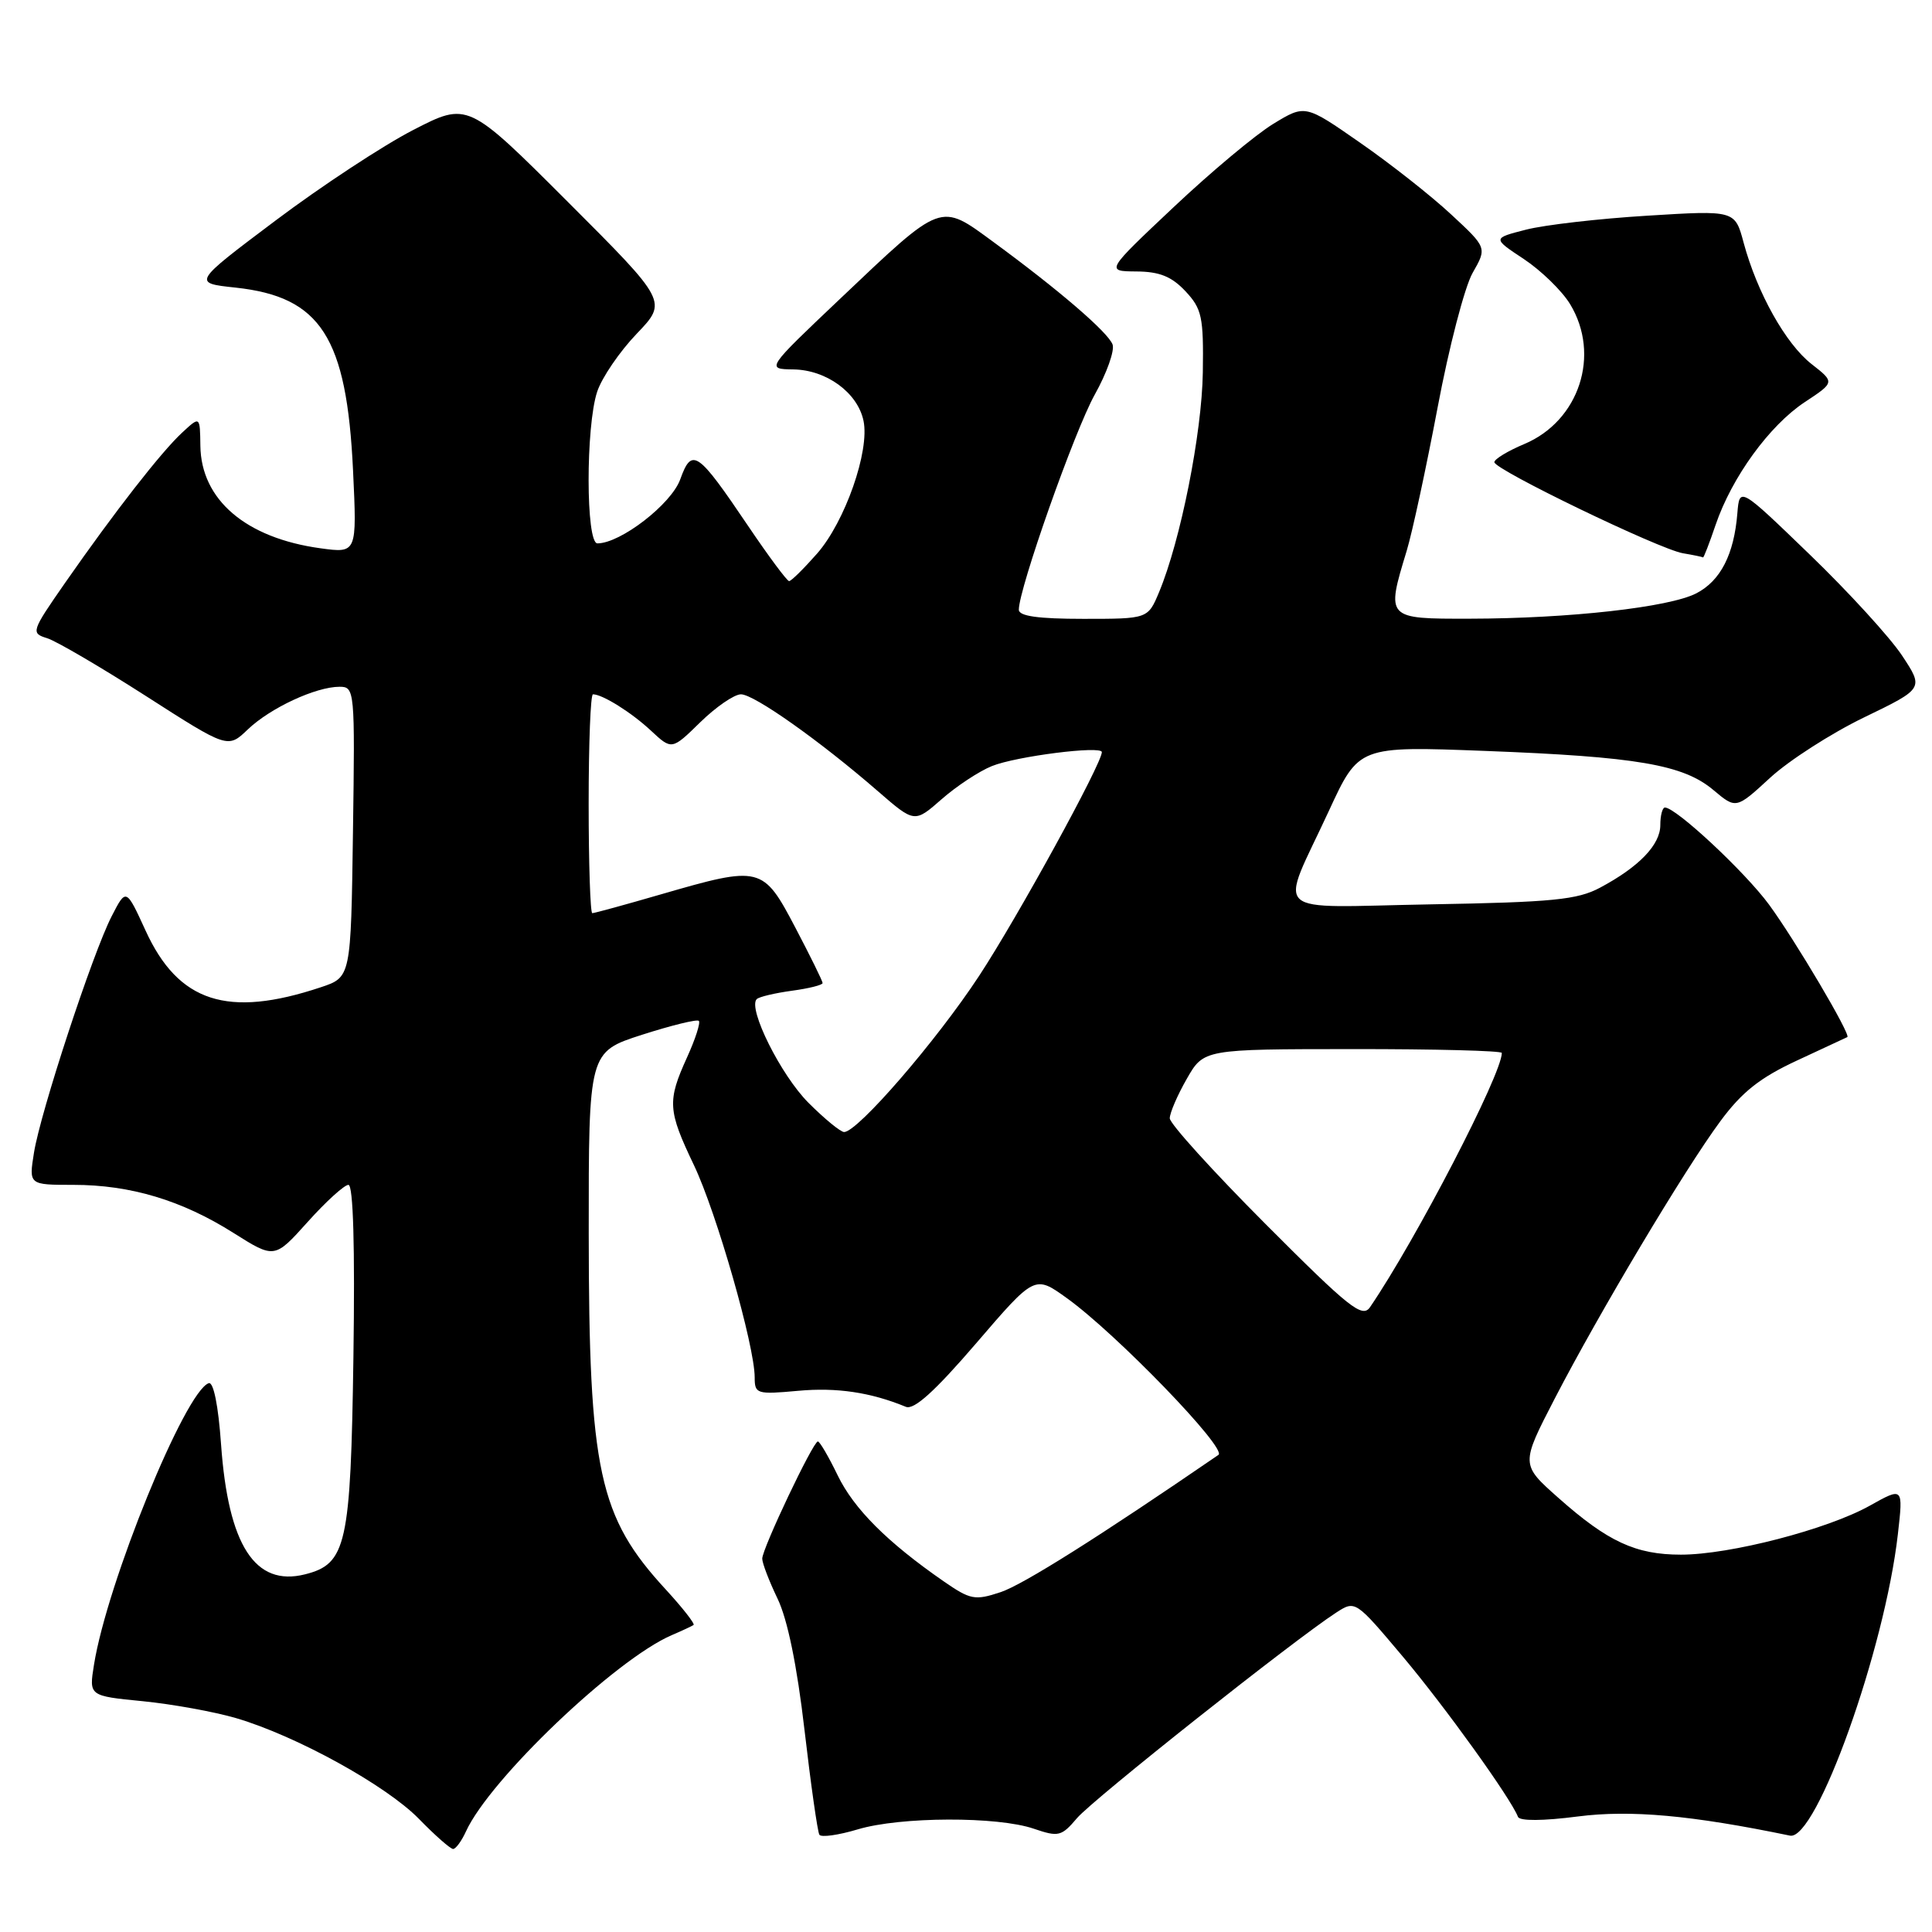<?xml version="1.0" encoding="UTF-8" standalone="no"?>
<!DOCTYPE svg PUBLIC "-//W3C//DTD SVG 1.1//EN" "http://www.w3.org/Graphics/SVG/1.1/DTD/svg11.dtd" >
<svg xmlns="http://www.w3.org/2000/svg" xmlns:xlink="http://www.w3.org/1999/xlink" version="1.1" viewBox="0 0 256 256">
 <g >
 <path fill="currentColor"
d=" M 61.74 242.68 C 64.88 235.78 81.55 219.88 89.00 216.67 C 90.38 216.08 91.68 215.47 91.90 215.32 C 92.11 215.17 90.46 213.06 88.23 210.63 C 79.34 200.99 78.03 194.95 78.01 163.45 C 78.00 139.39 78.00 139.39 85.08 137.11 C 88.98 135.86 92.36 135.03 92.60 135.27 C 92.84 135.51 92.14 137.68 91.04 140.10 C 88.40 145.91 88.48 147.12 91.95 154.39 C 94.94 160.66 100.00 178.33 100.00 182.51 C 100.00 184.70 100.27 184.79 105.75 184.29 C 110.87 183.82 115.37 184.49 120.03 186.41 C 121.11 186.86 123.87 184.36 129.34 178.00 C 137.11 168.95 137.11 168.95 141.35 172.00 C 147.90 176.70 162.65 191.96 161.45 192.78 C 145.71 203.58 135.53 210.00 132.58 210.97 C 129.18 212.10 128.58 211.98 125.05 209.54 C 117.56 204.35 113.15 199.93 111.00 195.50 C 109.80 193.02 108.62 191.00 108.37 191.00 C 107.74 191.00 101.00 205.20 101.00 206.53 C 101.00 207.13 101.92 209.52 103.03 211.83 C 104.35 214.56 105.61 220.70 106.60 229.23 C 107.44 236.47 108.33 242.72 108.57 243.11 C 108.80 243.49 111.09 243.17 113.66 242.40 C 119.29 240.71 132.18 240.66 137.00 242.32 C 140.26 243.43 140.65 243.34 142.72 240.90 C 144.81 238.44 171.53 217.25 177.05 213.68 C 179.59 212.04 179.59 212.04 185.89 219.52 C 191.49 226.18 200.16 238.24 201.14 240.74 C 201.36 241.31 204.45 241.29 209.09 240.69 C 216.05 239.80 224.10 240.52 237.18 243.23 C 240.66 243.95 249.75 218.55 251.48 203.27 C 252.19 197.03 252.19 197.03 247.74 199.52 C 242.14 202.65 229.22 206.00 222.74 206.00 C 216.74 206.00 213.05 204.29 206.50 198.48 C 201.50 194.05 201.50 194.05 206.00 185.34 C 211.89 173.96 223.23 154.95 227.96 148.56 C 230.82 144.69 233.21 142.80 238.10 140.53 C 241.62 138.90 244.62 137.50 244.78 137.42 C 245.30 137.16 237.89 124.62 234.41 119.87 C 231.22 115.53 222.08 107.00 220.61 107.00 C 220.28 107.00 220.00 108.05 220.00 109.33 C 220.00 111.94 217.18 114.87 212.00 117.63 C 209.02 119.22 205.72 119.55 189.66 119.83 C 167.83 120.21 169.49 121.72 176.10 107.41 C 180.05 98.86 180.05 98.86 196.77 99.50 C 216.92 100.27 223.03 101.32 227.03 104.68 C 230.04 107.21 230.04 107.21 234.56 103.05 C 237.04 100.77 242.64 97.17 247.00 95.06 C 254.92 91.23 254.92 91.23 252.03 86.86 C 250.44 84.46 244.95 78.45 239.82 73.50 C 230.50 64.50 230.50 64.50 230.21 68.00 C 229.77 73.47 227.98 76.96 224.77 78.62 C 221.19 80.47 207.92 81.96 194.75 81.98 C 183.65 82.00 183.65 82.01 186.39 73.00 C 187.14 70.53 188.98 61.98 190.49 54.00 C 191.99 46.02 194.08 38.00 195.13 36.16 C 197.04 32.82 197.04 32.82 192.27 28.40 C 189.65 25.96 184.23 21.69 180.22 18.91 C 172.94 13.84 172.94 13.84 168.72 16.41 C 166.40 17.82 160.45 22.79 155.50 27.46 C 146.50 35.94 146.50 35.94 150.58 35.97 C 153.65 35.99 155.25 36.64 157.08 38.59 C 159.26 40.92 159.49 41.99 159.38 49.34 C 159.26 57.42 156.43 71.65 153.58 78.47 C 152.10 82.00 152.10 82.00 143.55 82.00 C 137.54 82.00 135.00 81.64 135.00 80.79 C 135.00 78.01 142.38 57.09 145.06 52.29 C 146.66 49.43 147.72 46.43 147.42 45.64 C 146.79 44.00 140.30 38.42 131.64 32.07 C 124.49 26.83 124.96 26.65 111.34 39.57 C 101.50 48.90 101.50 48.90 105.12 48.95 C 109.51 49.01 113.64 52.03 114.42 55.76 C 115.26 59.75 111.97 69.13 108.27 73.35 C 106.50 75.36 104.84 77.00 104.56 77.00 C 104.29 77.00 101.85 73.72 99.15 69.72 C 92.40 59.72 91.68 59.23 90.13 63.53 C 88.94 66.81 82.22 72.00 79.16 72.00 C 77.62 72.00 77.60 56.51 79.13 51.90 C 79.75 50.03 82.11 46.58 84.36 44.23 C 88.45 39.96 88.45 39.96 75.22 26.73 C 61.98 13.50 61.98 13.50 54.74 17.23 C 50.76 19.28 42.55 24.68 36.50 29.23 C 25.50 37.50 25.50 37.50 31.22 38.11 C 42.51 39.33 45.94 44.67 46.78 62.34 C 47.30 73.31 47.30 73.31 42.46 72.65 C 32.57 71.29 26.64 66.22 26.55 59.06 C 26.50 55.13 26.50 55.13 24.14 57.32 C 21.36 59.89 15.17 67.84 8.66 77.18 C 4.12 83.71 4.07 83.89 6.26 84.57 C 7.49 84.96 13.38 88.41 19.34 92.23 C 30.19 99.19 30.19 99.19 32.84 96.65 C 35.81 93.81 41.85 91.00 44.99 91.00 C 47.00 91.00 47.04 91.41 46.77 110.25 C 46.50 129.49 46.50 129.49 42.50 130.82 C 30.17 134.93 23.64 132.82 19.29 123.31 C 16.71 117.68 16.71 117.68 14.80 121.40 C 12.26 126.34 5.35 147.40 4.50 152.75 C 3.82 157.00 3.82 157.00 9.73 157.00 C 17.28 157.00 24.09 159.04 30.94 163.37 C 36.38 166.80 36.38 166.80 40.78 161.90 C 43.20 159.20 45.63 157.00 46.17 157.00 C 46.81 157.00 47.04 165.21 46.83 179.80 C 46.47 204.72 45.91 207.23 40.41 208.61 C 33.79 210.27 30.24 204.76 29.29 191.37 C 28.93 186.25 28.29 183.07 27.66 183.28 C 24.55 184.32 14.18 209.74 12.45 220.61 C 11.79 224.72 11.79 224.72 18.93 225.42 C 22.85 225.81 28.41 226.82 31.28 227.66 C 39.27 230.01 51.17 236.57 55.51 241.01 C 57.65 243.21 59.69 245.00 60.04 245.00 C 60.39 245.00 61.16 243.95 61.74 242.68 Z  M 227.33 69.54 C 229.48 63.24 234.45 56.39 239.13 53.29 C 243.13 50.65 243.13 50.65 240.03 48.23 C 236.61 45.55 232.83 38.79 231.04 32.16 C 229.89 27.86 229.89 27.86 218.28 28.58 C 211.89 28.97 204.66 29.80 202.21 30.43 C 197.75 31.57 197.75 31.57 201.91 34.32 C 204.20 35.84 206.96 38.52 208.04 40.29 C 212.13 47.01 209.26 55.78 201.97 58.84 C 199.80 59.75 198.02 60.83 198.01 61.24 C 198.00 62.22 219.84 72.77 223.00 73.31 C 224.38 73.54 225.57 73.79 225.66 73.86 C 225.74 73.94 226.50 71.99 227.33 69.54 Z  M 167.69 162.19 C 160.71 155.19 155.00 148.89 155.00 148.18 C 155.00 147.48 156.01 145.12 157.25 142.96 C 159.50 139.02 159.50 139.02 179.25 139.01 C 190.11 139.00 199.00 139.23 199.00 139.52 C 199.00 142.33 187.63 164.27 181.54 173.20 C 180.52 174.70 178.82 173.35 167.69 162.19 Z  M 107.13 146.13 C 103.48 142.48 99.05 133.61 100.27 132.39 C 100.58 132.08 102.67 131.59 104.92 131.28 C 107.16 130.98 109.00 130.52 109.00 130.26 C 109.00 130.00 107.37 126.69 105.38 122.90 C 101.10 114.75 100.79 114.68 87.60 118.50 C 82.85 119.88 78.75 121.00 78.48 121.00 C 78.22 121.00 78.00 114.47 78.00 106.50 C 78.00 98.53 78.25 92.00 78.57 92.00 C 79.83 92.00 83.67 94.40 86.26 96.82 C 89.02 99.39 89.02 99.39 92.80 95.69 C 94.88 93.66 97.30 92.00 98.18 92.00 C 99.92 92.00 108.66 98.18 116.34 104.85 C 121.18 109.05 121.18 109.05 124.77 105.90 C 126.74 104.17 129.74 102.19 131.43 101.51 C 134.64 100.21 146.00 98.77 146.00 99.66 C 146.00 101.19 134.83 121.56 129.73 129.32 C 124.07 137.94 113.64 150.00 111.85 150.00 C 111.38 150.00 109.26 148.26 107.13 146.13 Z "/>
</g>
</svg>